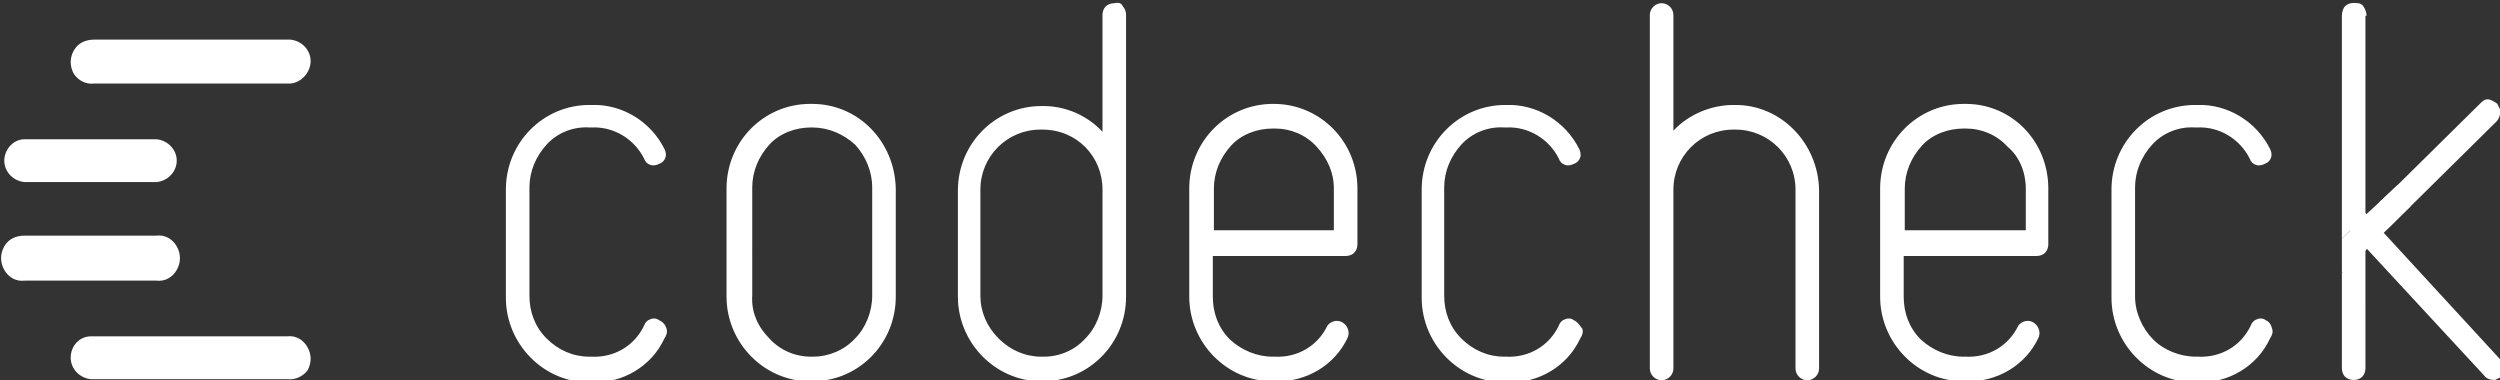 <?xml version="1.0" encoding="utf-8"?>
<!-- Generator: Adobe Illustrator 20.0.0, SVG Export Plug-In . SVG Version: 6.00 Build 0)  -->
<svg version="1.1" id="レイヤー_1" xmlns="http://www.w3.org/2000/svg" xmlns:xlink="http://www.w3.org/1999/xlink" x="0px"
	 y="0px" viewBox="0 0 233.4 35.5" style="enable-background:new 0 0 233.4 35.5;" xml:space="preserve">
<rect x="0" y="0" width="233.4" height="35.5" fill="#333333" stroke="none"/>
<style type="text/css">
	.st0{fill:#FFFFFF;}
</style>
<title>asset/logo_black</title>
<desc>Created with Sketch.</desc>
<g id="Page-1">
	<g id="Landing-Page" transform="translate(-48, -36)">
		<g id="_x30_1-Main">
			<g id="header" transform="translate(48, 31)">
				<g id="asset_x2F_logo_x5F_black-copy" transform="translate(0, 5)">
					<g id="logo">
						<g id="_1">
							<path id="Shape" class="st0" d="M27.1,7.8H8.8C8,7.9,7.3,7.5,6.9,6.9c-0.4-0.7-0.4-1.5,0-2.2c0.4-0.7,1.1-1,1.9-1h18.3
								c1.1,0.1,1.9,1,1.9,2S28.2,7.7,27.1,7.8L27.1,7.8z M14.6,17H2.3c-1.1-0.1-1.9-1-1.9-2s0.8-2,1.9-2h12.3c1.1,0.1,1.9,1,1.9,2
								S15.7,16.9,14.6,17L14.6,17z M14.6,26.2H2.3c-0.8,0.1-1.5-0.3-1.9-1s-0.4-1.5,0-2.2c0.4-0.7,1.1-1,1.9-1h12.3
								c0.8-0.1,1.5,0.3,1.9,1c0.4,0.7,0.4,1.5,0,2.2S15.4,26.3,14.6,26.2L14.6,26.2z M26.8,35.4H8.5c-1.1-0.1-1.9-1-1.9-2
								c0-1.1,0.8-2,1.9-2h18.3c0.8-0.1,1.5,0.3,1.9,1c0.4,0.7,0.4,1.5,0,2.2C28.3,35.1,27.6,35.5,26.8,35.4L26.8,35.4z"/>
							<g id="Group" transform="translate(46.829, 0)">
								<path id="Shape_1_" class="st0" d="M14.7,29.9c-0.2-0.2-0.6-0.2-0.8-0.1c-0.3,0.1-0.5,0.3-0.6,0.6c-0.9,1.9-2.8,3-4.9,2.9
									H8.2c-1.5,0-2.9-0.6-4-1.7c-1.1-1.1-1.6-2.5-1.6-4V17.5c0-1.5,0.6-2.9,1.6-4c1-1.1,2.5-1.7,4-1.6h0.2c2.1-0.1,4,1.1,4.9,2.9
									c0.1,0.3,0.3,0.5,0.6,0.6s0.6,0,0.8-0.1c0.3-0.1,0.5-0.3,0.6-0.6c0.1-0.3,0-0.6-0.1-0.8c-1.3-2.6-4-4.2-6.8-4.1H8.2
									c-4.3,0-7.8,3.5-7.8,7.9v10.1c0,4.3,3.5,7.9,7.8,7.9h0.2c2.9,0.1,5.6-1.5,6.8-4.1c0.2-0.3,0.3-0.6,0.2-0.9
									C15.3,30.3,15,30,14.7,29.9L14.7,29.9z M29,9.7h-0.2c-4.3,0-7.8,3.5-7.8,7.9v10.1c0,4.3,3.5,7.9,7.8,7.9H29
									c4.3,0,7.8-3.5,7.8-7.9V17.6C36.7,13.2,33.3,9.7,29,9.7L29,9.7z M34.6,17.5v10.1c0,1.5-0.6,3-1.6,4c-1,1.1-2.5,1.7-3.9,1.7
									h-0.2c-1.5,0-2.9-0.6-3.9-1.7c-1.1-1.1-1.7-2.5-1.6-4V17.5c0-1.5,0.6-2.9,1.6-4c1-1.1,2.5-1.6,3.9-1.6H29
									c1.5,0,2.9,0.6,4,1.6C34,14.6,34.6,16,34.6,17.5L34.6,17.5z M57.2,0.3c-0.3,0-0.6,0.1-0.8,0.3c-0.2,0.2-0.3,0.5-0.3,0.8
									v10.9c-1.4-1.5-3.4-2.4-5.5-2.4h-0.2c-4.3,0-7.8,3.5-7.8,7.9v9.9c0,4.3,3.5,7.9,7.8,7.9h0.1c4.3,0,7.8-3.5,7.8-7.9V1.4
									c0-0.3-0.1-0.6-0.3-0.8C57.9,0.3,57.6,0.2,57.2,0.3L57.2,0.3z M56.1,17.7v9.9c0,1.5-0.6,3-1.6,4c-1,1.1-2.4,1.7-3.9,1.7
									h-0.2c-1.5,0-2.9-0.6-4-1.7c-1.1-1.1-1.7-2.5-1.7-4v-9.9c0-3.1,2.5-5.6,5.6-5.6h0.2C53.7,12.1,56.1,14.6,56.1,17.7
									L56.1,17.7z M72.1,9.7H72c-4.3,0-7.8,3.5-7.8,7.9v10.1c0,4.3,3.5,7.9,7.8,7.9h0.2c2.9,0.1,5.6-1.5,6.8-4.1
									c0.2-0.5,0-1.1-0.5-1.4c-0.5-0.3-1.1-0.1-1.4,0.3c-0.9,1.9-2.8,3-4.9,2.9H72c-1.5,0-2.9-0.6-4-1.6c-1.1-1.1-1.6-2.5-1.6-4
									v-3.8h12.4c0.3,0,0.6-0.1,0.8-0.3c0.2-0.2,0.3-0.5,0.3-0.8v-5.2C79.9,13.2,76.4,9.7,72.1,9.7L72.1,9.7z M77.7,17.6v3.9H66.5
									v-3.9c0-1.5,0.6-2.9,1.6-4c1-1.1,2.5-1.6,3.9-1.6h0.2c1.5,0,2.9,0.6,3.9,1.7S77.7,16.1,77.7,17.6L77.7,17.6z M100.1,29.9
									c-0.2-0.2-0.6-0.2-0.8-0.1c-0.3,0.1-0.5,0.3-0.6,0.6c-0.9,1.9-2.8,3-4.9,2.9h-0.2c-1.5,0-2.9-0.6-4-1.7s-1.6-2.5-1.6-4V17.5
									c0-1.5,0.6-2.9,1.6-4c1-1.1,2.5-1.7,4-1.6h0.2c2.1-0.1,4,1.1,4.9,2.9c0.1,0.3,0.3,0.5,0.6,0.6s0.6,0,0.8-0.1
									c0.3-0.1,0.5-0.3,0.6-0.6c0.1-0.3,0-0.6-0.1-0.8c-1.3-2.6-4-4.2-6.8-4.1h-0.1c-4.3,0-7.8,3.5-7.8,7.9v10.1
									c0,4.3,3.5,7.9,7.8,7.9h0.2c2.9,0.1,5.6-1.5,6.8-4.1c0.2-0.3,0.3-0.6,0.2-0.9C100.6,30.3,100.4,30,100.1,29.9L100.1,29.9z
									 M115.2,9.8H115c-2.1,0-4.2,0.9-5.6,2.4V1.4c0-0.6-0.5-1.1-1.1-1.1s-1.1,0.5-1.1,1.1v33c0,0.6,0.5,1.1,1.1,1.1
									s1.1-0.5,1.1-1.1V17.7c0-3.1,2.5-5.6,5.6-5.6h0.2c3.1,0,5.6,2.5,5.6,5.6v16.7c0,0.6,0.5,1.1,1.1,1.1s1.1-0.5,1.1-1.1V17.7
									C122.9,13.4,119.5,9.8,115.2,9.8L115.2,9.8z M136.7,9.7h-0.2c-4.3,0-7.8,3.5-7.8,7.9v10.1c0,4.3,3.5,7.9,7.8,7.9h0.2
									c2.9,0.1,5.6-1.5,6.8-4.1c0.2-0.5,0-1.1-0.5-1.4c-0.5-0.3-1.1-0.1-1.4,0.3c-0.9,1.9-2.8,3-4.9,2.9h-0.2
									c-1.5,0-2.9-0.6-4-1.6c-1.1-1.1-1.6-2.5-1.6-4v-3.8h12.4c0.3,0,0.6-0.1,0.8-0.3s0.3-0.5,0.3-0.8v-5.2
									C144.4,13.2,141,9.7,136.7,9.7L136.7,9.7z M142.3,17.6v3.9H131v-3.9c0-1.5,0.6-2.9,1.6-4c1-1.1,2.5-1.6,3.9-1.6h0.2
									c1.5,0,2.9,0.6,3.9,1.7C141.7,14.6,142.3,16.1,142.3,17.6L142.3,17.6z M164.7,29.9c-0.2-0.2-0.6-0.2-0.8-0.1
									c-0.3,0.1-0.5,0.3-0.6,0.6c-0.9,1.9-2.8,3-4.9,2.9h-0.2c-1.5,0-3-0.6-4-1.6s-1.7-2.5-1.7-4V17.5c0-1.5,0.6-2.9,1.6-4
									c1-1.1,2.5-1.7,4-1.6h0.2c2.1-0.1,4,1.1,4.9,2.9c0.1,0.3,0.3,0.5,0.6,0.6c0.3,0.1,0.6,0,0.8-0.1c0.3-0.1,0.5-0.3,0.6-0.6
									c0.1-0.3,0-0.6-0.1-0.8c-1.3-2.6-4-4.2-6.8-4.1h-0.2c-4.3,0-7.8,3.5-7.8,7.9v10.1c0,4.3,3.5,7.9,7.8,7.9h0.2
									c2.9,0.1,5.6-1.5,6.8-4.1c0.2-0.3,0.3-0.6,0.2-0.9C165.2,30.3,165,30,164.7,29.9L164.7,29.9z"/>
								<g id="Shape_2_" transform="translate(171.709, 0.275)">
									<path class="st0" d="M2.4,1.2c0-0.3-0.1-0.6-0.3-0.9S1.5,0,1.2,0C0.9,0,0.6,0.1,0.4,0.3S0.1,0.9,0.1,1.2V22l2.2-2.2V1.2
										L2.4,1.2z M0.1,25.2v8.9c0,0.3,0.1,0.6,0.3,0.8s0.5,0.3,0.8,0.3c0.3,0,0.6-0.1,0.8-0.3c0.2-0.2,0.3-0.5,0.3-0.8V23
										L0.1,25.2z"/>
									<path class="st0" d="M2.4,19.8L0.1,22v3.2L2.4,23V19.8L2.4,19.8z M5.3,17l-1.7,1.6l1.2,2l1.7-1.6L5.3,17L5.3,17z"/>
									<path class="st0" d="M14.9,10c-0.1-0.2-0.2-0.4-0.3-0.6C14.3,9.2,14,9,13.7,9S13.2,9.2,13,9.4L5.3,17l-1.7,1.6l-1.3,1.2
										L0.2,22v3.2L2.4,23l2.5-2.4l1.6-1.6l8-7.9C14.8,10.8,14.9,10.4,14.9,10L14.9,10z"/>
									<path class="st0" d="M14.9,33.3L3.4,20.8l-1.6-1.7L0.6,21l1.6,1.7l11.2,12.1c0.2,0.3,0.6,0.4,1,0.4
										c0.2-0.1,0.4-0.2,0.6-0.3c0.2-0.2,0.4-0.5,0.4-0.7S15.1,33.5,14.9,33.3L14.9,33.3z"/>
								</g>
							</g>
						</g>
					</g>
				</g>
			</g>
		</g>
	</g>
</g>
</svg>
